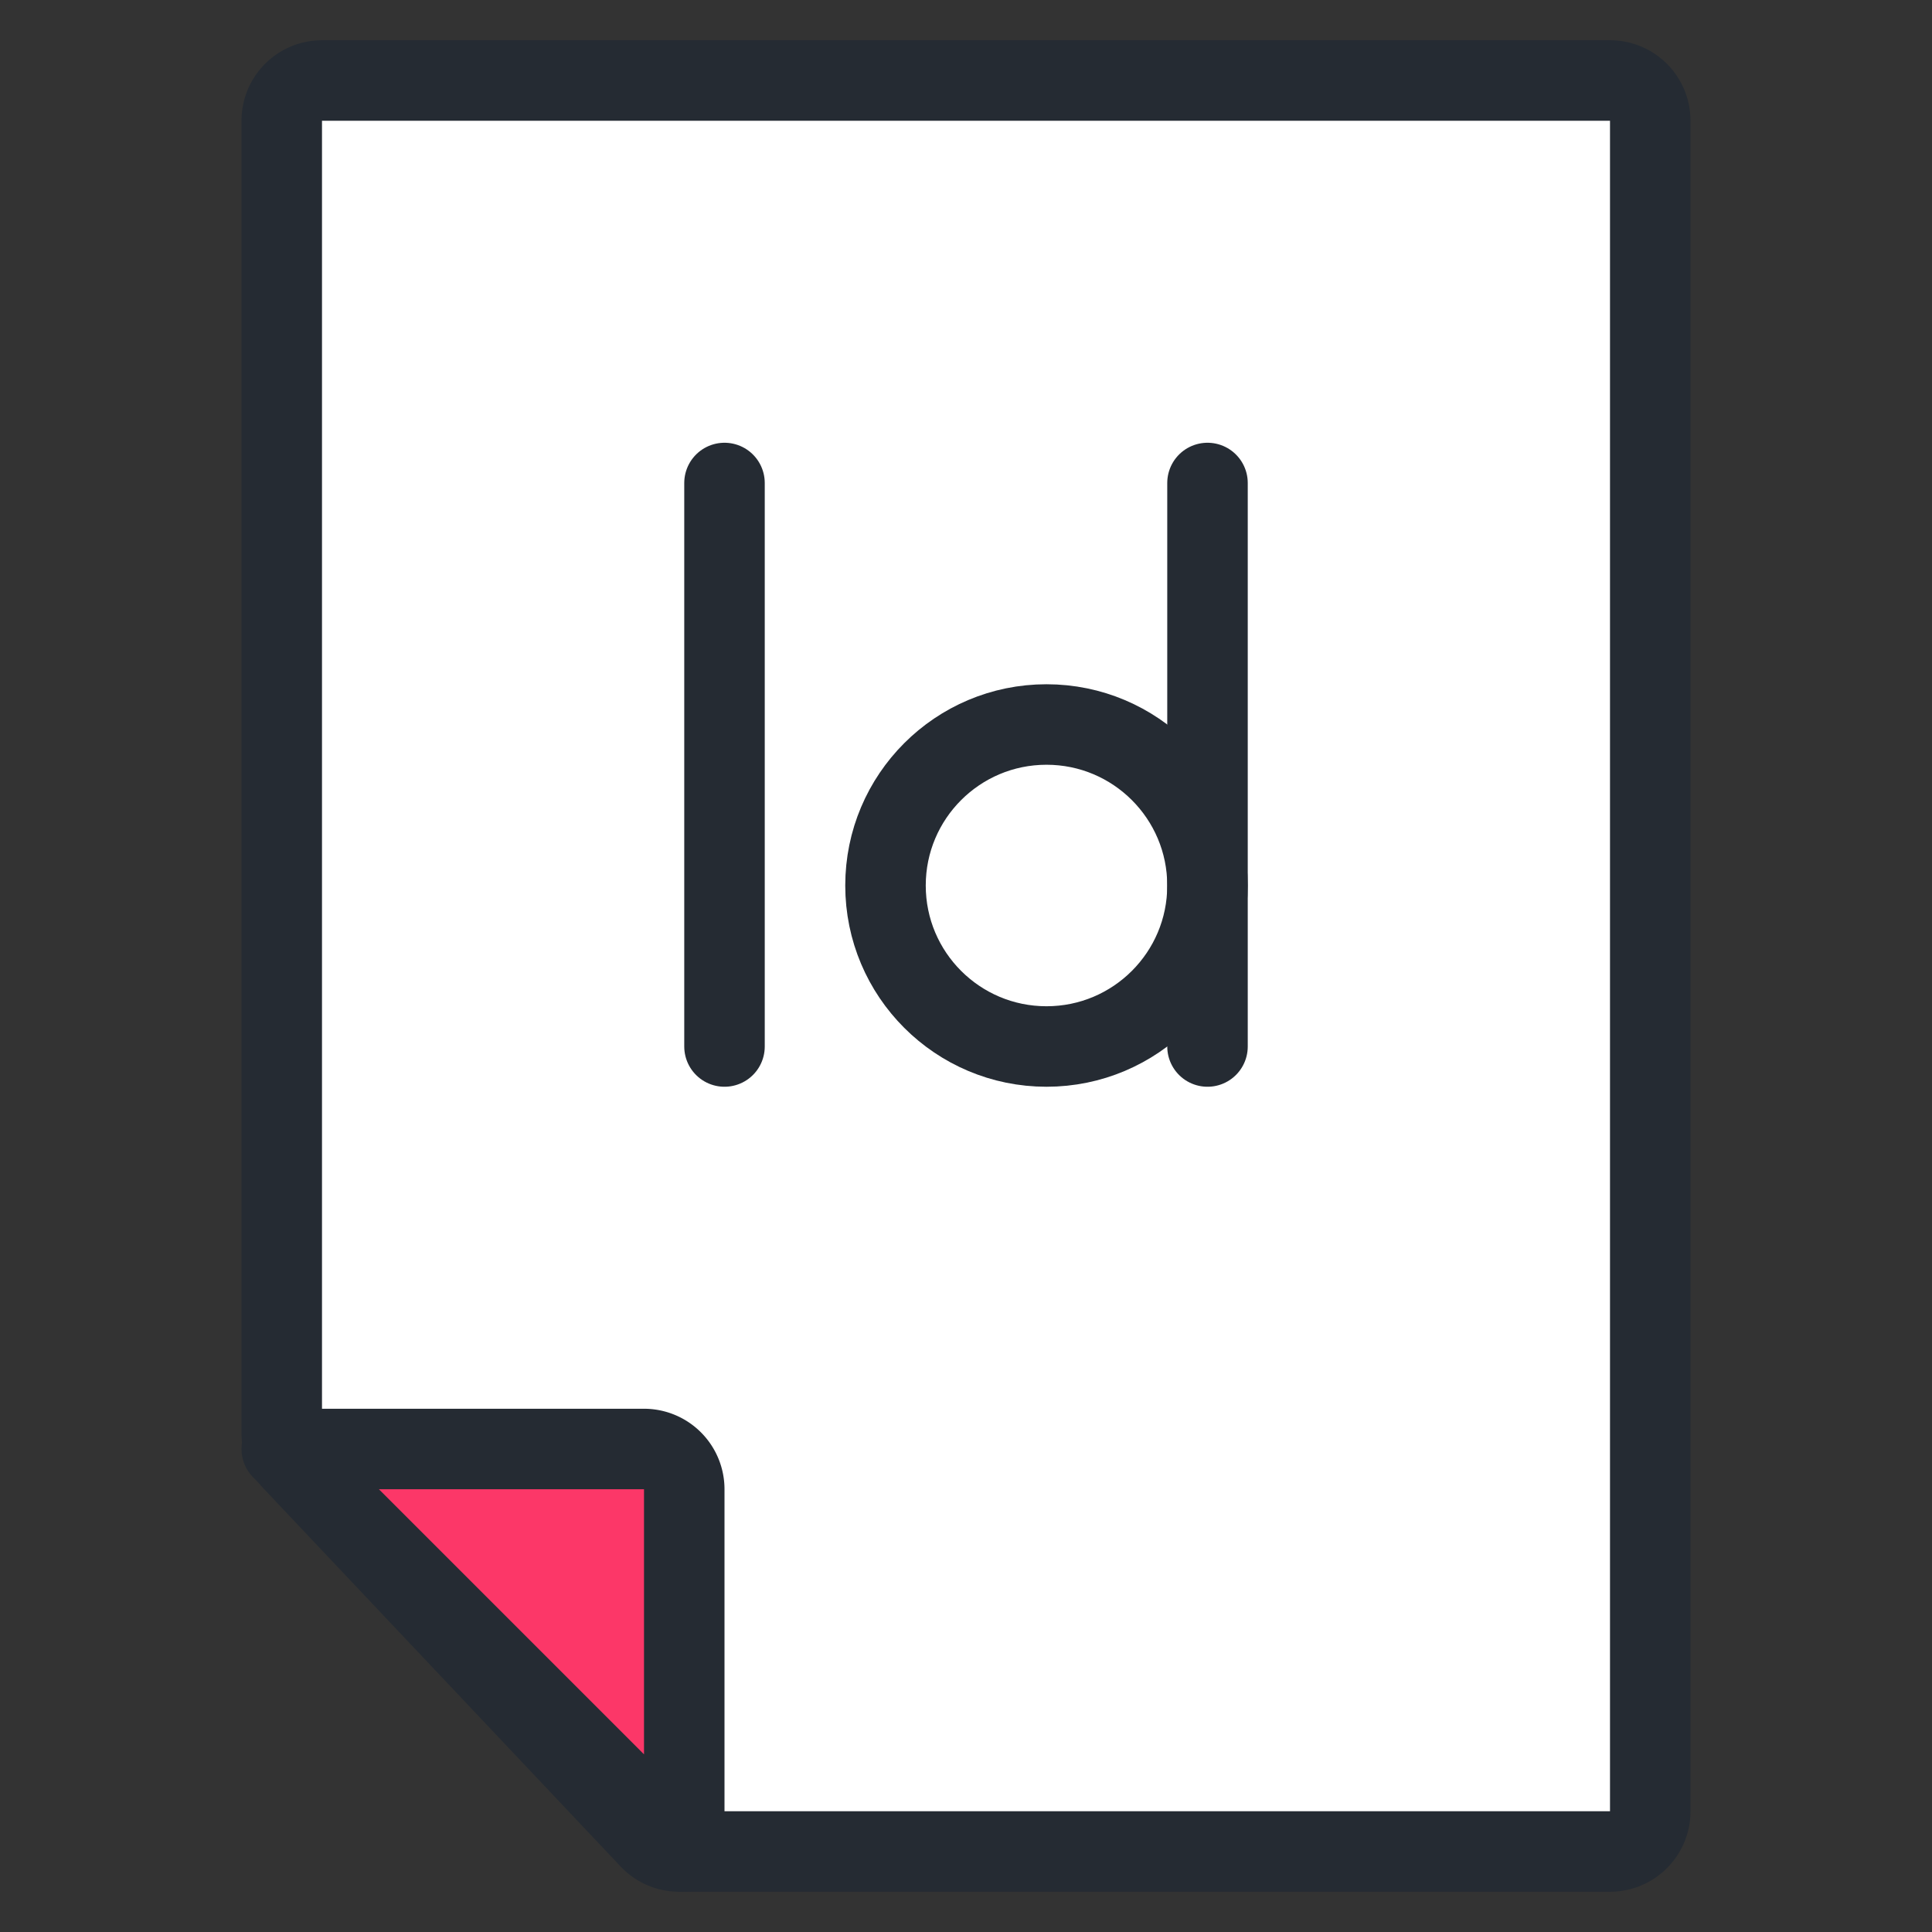 <svg id="icons" xmlns="http://www.w3.org/2000/svg" viewBox="0 0 48 48"><rect x="0" y="0" width="48" height="48" fill="#333333" stroke="none"/><title>Id-indesign-file</title><g id="Id-indesign-file"><polygon points="41 46 16.44 46 7 36 7 2 41 2 41 46" fill="#fff"/><path d="M40,46H16.88a1,1,0,0,1-.73-.31l-8.88-9.4A1,1,0,0,1,7,35.6V3A1,1,0,0,1,8,2H40a1,1,0,0,1,1,1V45A1,1,0,0,1,40,46Z" fill="none" stroke="#252b33" stroke-linecap="round" stroke-linejoin="round" stroke-width="2"/><path d="M17,46,7,36h8a2,2,0,0,1,2,2Z" fill="#fc3768"/><path d="M17,46,7,36h9a1,1,0,0,1,1,1Z" fill="none" stroke="#252b33" stroke-linecap="round" stroke-linejoin="round" stroke-width="2"/><line x1="18" y1="26" x2="18" y2="12" fill="none" stroke="#252b33" stroke-linecap="round" stroke-linejoin="round" stroke-width="2"/><circle cx="26" cy="22" r="4" fill="none" stroke="#252b33" stroke-linecap="round" stroke-linejoin="round" stroke-width="2"/><line x1="30" y1="12" x2="30" y2="26" fill="none" stroke="#252b33" stroke-linecap="round" stroke-linejoin="round" stroke-width="2"/></g></svg>